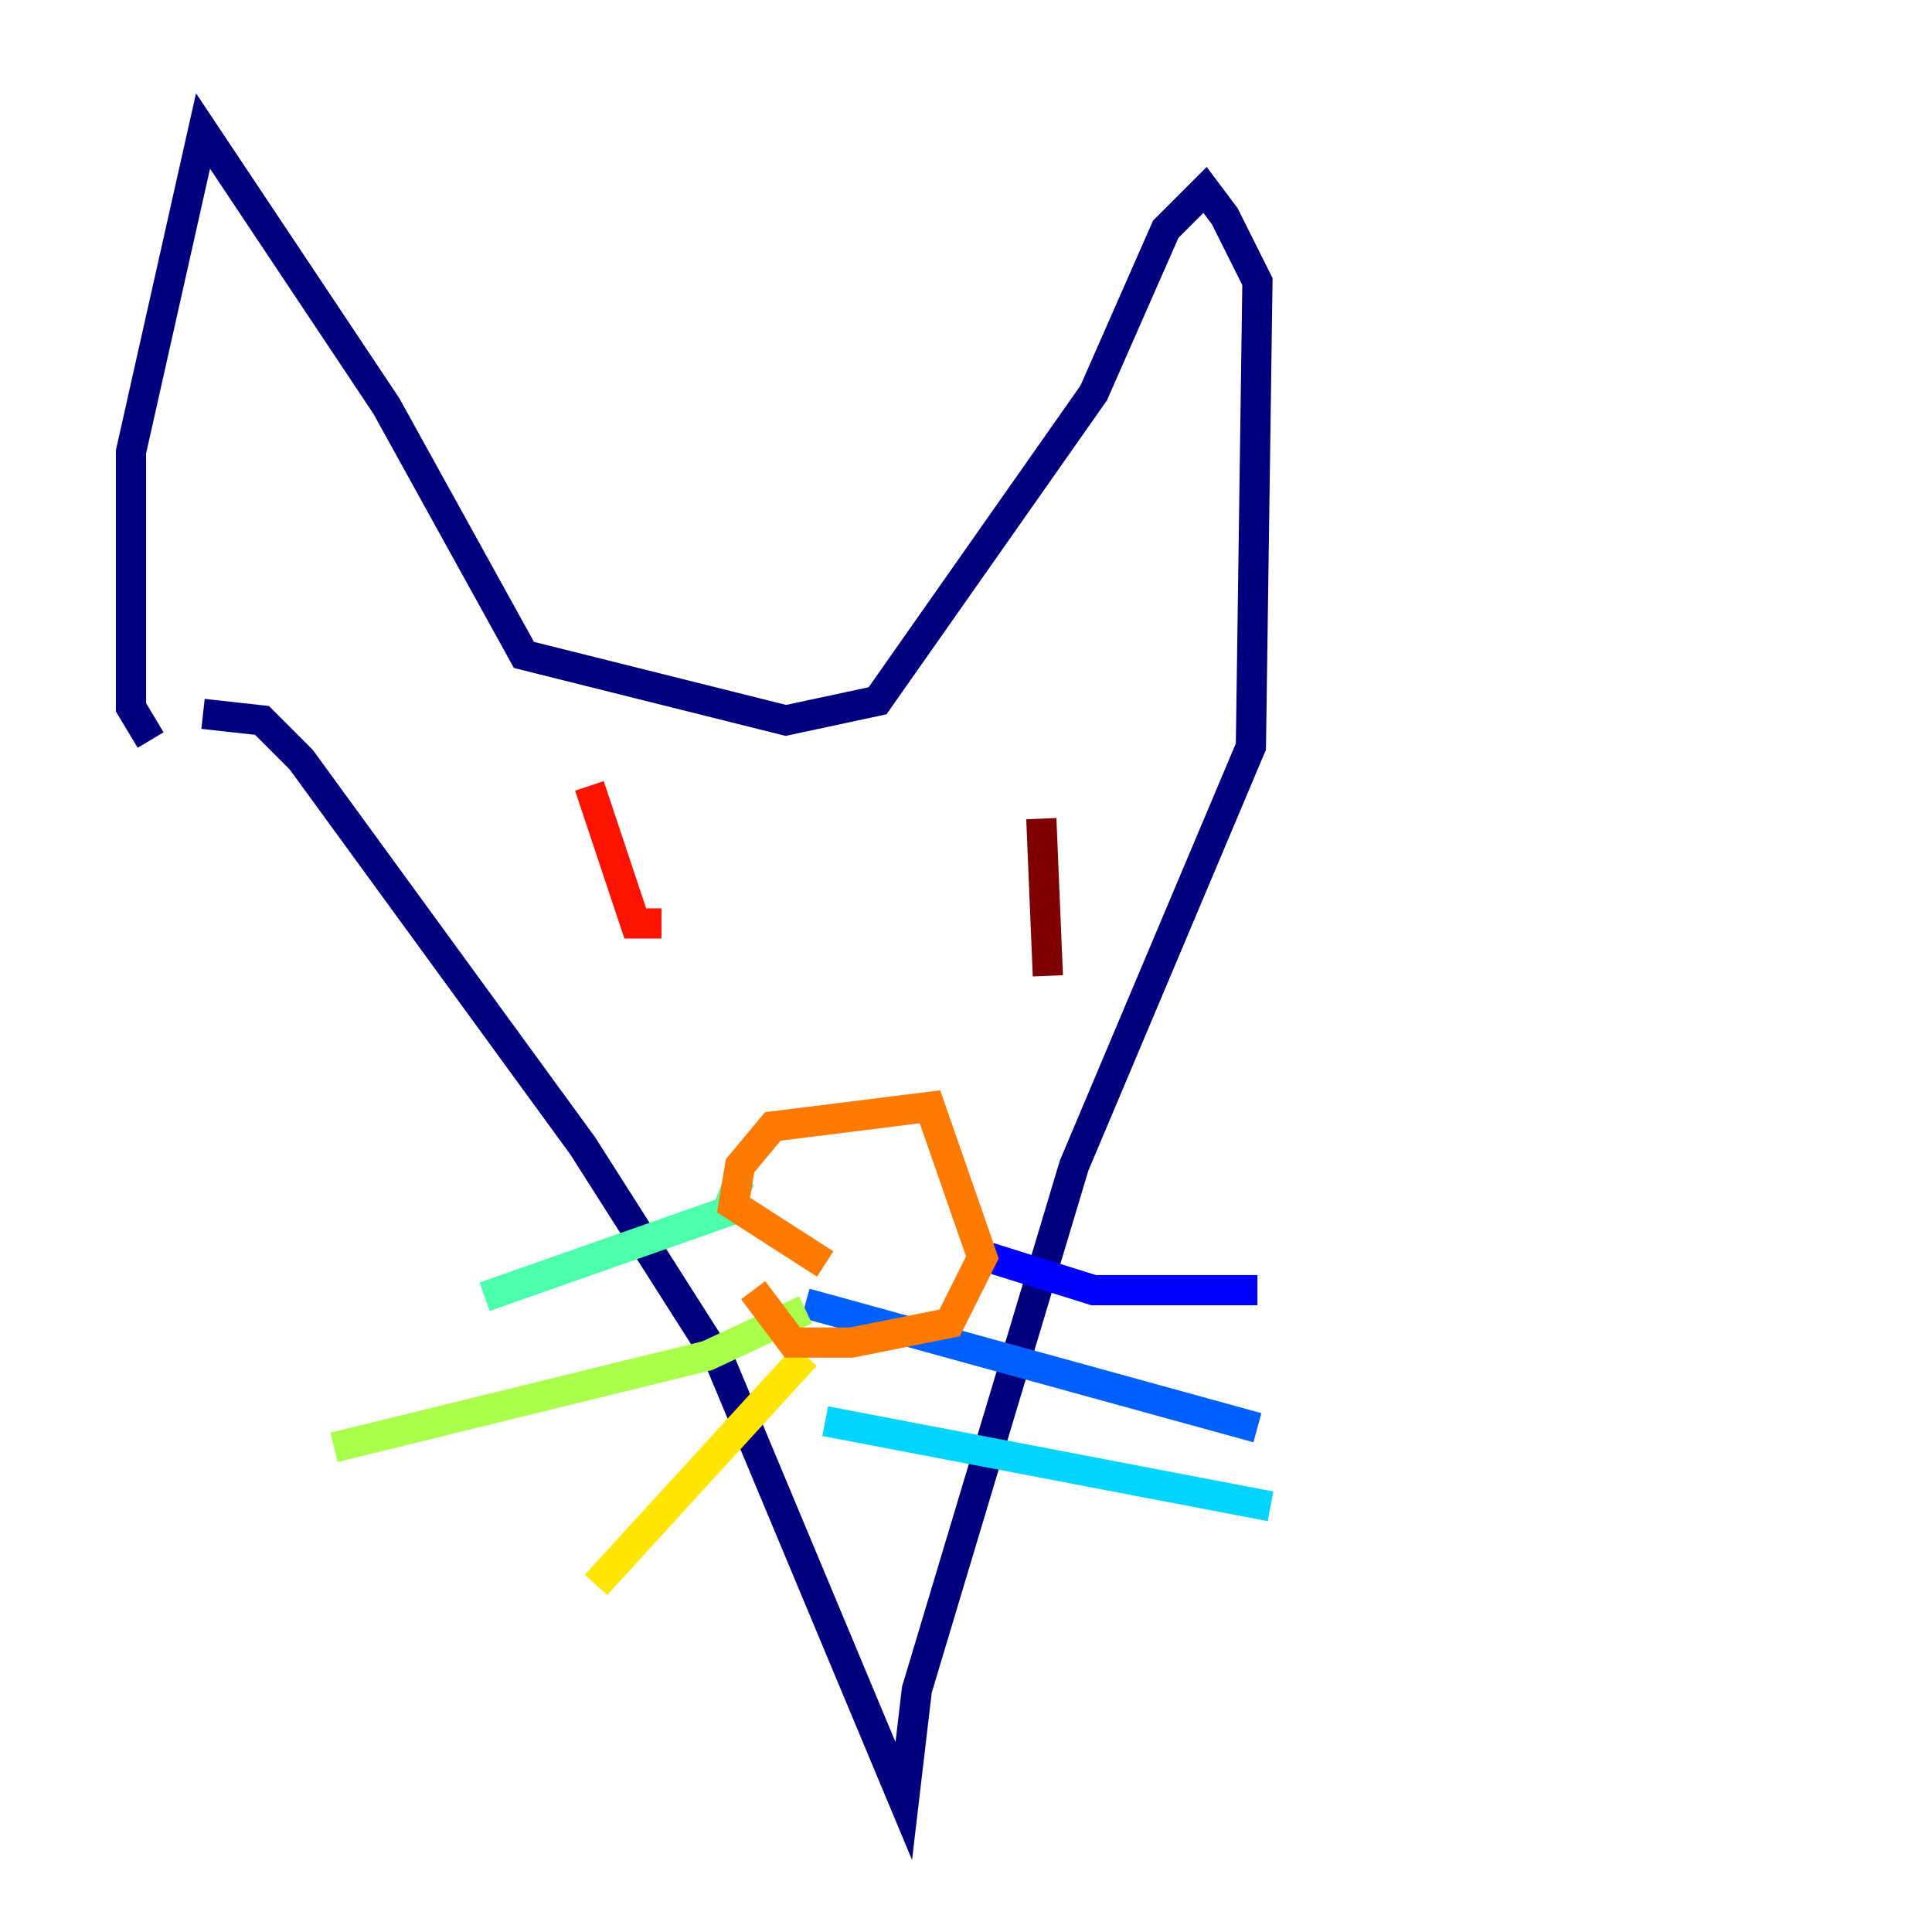 <?xml version="1.0" encoding="utf-8" ?>
<svg baseProfile="tiny" height="128" version="1.2" viewBox="0,0,128,128" width="128" xmlns="http://www.w3.org/2000/svg" xmlns:ev="http://www.w3.org/2001/xml-events" xmlns:xlink="http://www.w3.org/1999/xlink"><defs /><polyline fill="none" points="13.451,47.295 17.356,47.729 19.959,50.332 38.617,75.932 47.729,90.251 59.878,119.322 60.746,111.946 71.159,77.234 82.875,49.464 83.308,18.658 81.139,14.319 79.837,12.583 77.234,15.186 72.461,26.034 58.142,46.427 52.068,47.729 34.712,43.39 25.6,26.902 13.451,8.678 8.678,29.939 8.678,46.861 9.98,49.031" stroke="#00007f" stroke-width="2" /><polyline fill="none" points="65.519,83.308 72.461,85.478 83.308,85.478" stroke="#0000fe" stroke-width="2" /><polyline fill="none" points="53.37,86.346 83.308,94.59" stroke="#0060ff" stroke-width="2" /><polyline fill="none" points="54.671,94.156 84.176,99.797" stroke="#00d4ff" stroke-width="2" /><polyline fill="none" points="49.031,78.102 48.163,80.271 32.108,85.912" stroke="#4cffaa" stroke-width="2" /><polyline fill="none" points="53.37,86.78 46.861,89.817 22.129,95.891" stroke="#aaff4c" stroke-width="2" /><polyline fill="none" points="53.37,89.817 39.485,105.003" stroke="#ffe500" stroke-width="2" /><polyline fill="none" points="54.671,83.742 48.597,79.837 49.031,77.234 51.2,74.63 61.614,73.329 65.085,83.308 62.915,87.647 56.407,88.949 52.502,88.949 49.898,85.478" stroke="#ff7a00" stroke-width="2" /><polyline fill="none" points="39.051,52.068 42.088,61.18 43.824,61.18" stroke="#fe1200" stroke-width="2" /><polyline fill="none" points="68.99,54.237 69.424,64.651" stroke="#7f0000" stroke-width="2" /></svg>